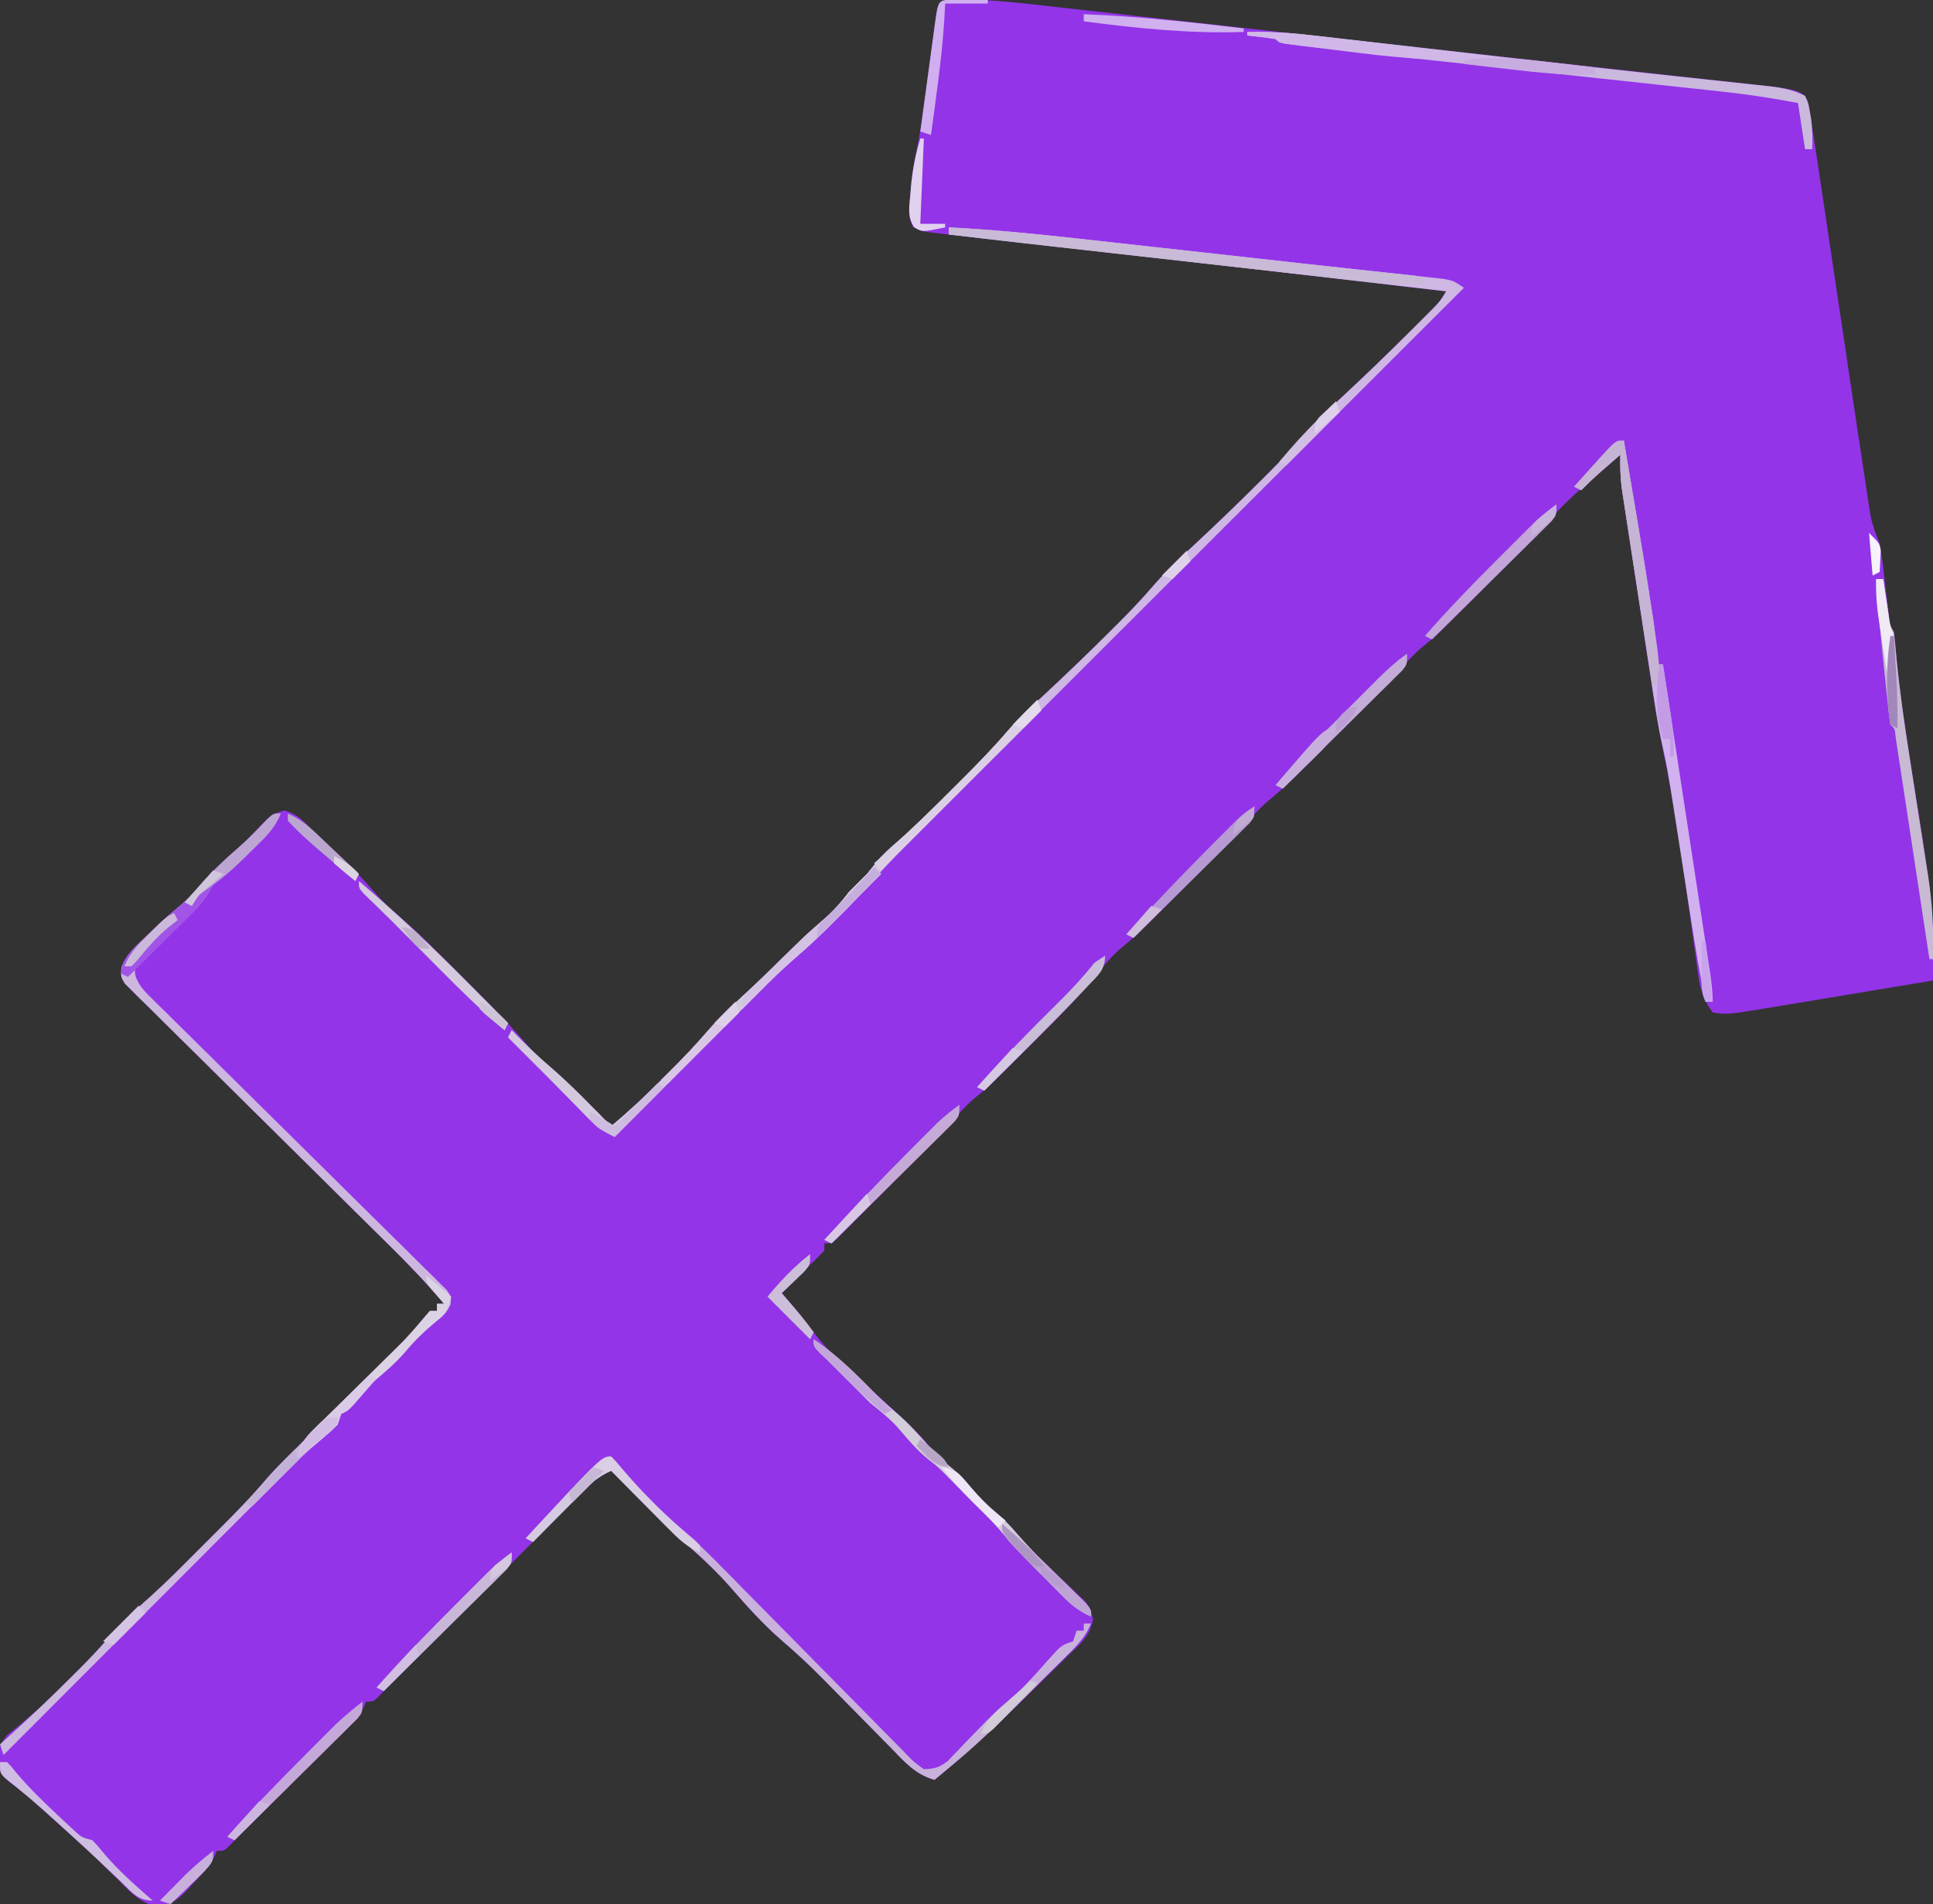 <?xml version="1.0" encoding="UTF-8"?>
<svg version="1.1" xmlns="http://www.w3.org/2000/svg" width="544" height="536">
<rect width="100%" height="100%" fill="#333333" stroke="none"/>
<path d="M0 0 C9.398 0.079 18.674 1.221 28.003 2.283 C30.005 2.506 32.007 2.728 34.01 2.949 C39.379 3.545 44.746 4.149 50.114 4.754 C55.734 5.387 61.355 6.012 66.976 6.637 C76.137 7.657 85.298 8.682 94.458 9.709 C106.566 11.067 118.675 12.412 130.784 13.752 C145.055 15.33 159.325 16.916 173.594 18.51 C182.364 19.489 191.135 20.462 199.908 21.419 C204.15 21.882 208.391 22.35 212.632 22.82 C214.479 23.023 216.326 23.224 218.173 23.422 C220.596 23.682 223.018 23.95 225.44 24.22 C227.393 24.433 227.393 24.433 229.385 24.65 C235.468 25.645 235.468 25.645 237.706 27.193 C238.709 30.294 239.243 32.985 239.706 36.193 C239.901 37.408 240.096 38.624 240.297 39.876 C241.016 44.394 241.683 48.92 242.351 53.447 C242.604 55.151 242.859 56.855 243.113 58.559 C243.783 63.049 244.449 67.54 245.115 72.031 C247.175 85.934 249.249 99.836 251.337 113.735 C251.703 116.172 252.067 118.609 252.432 121.046 C252.998 124.824 253.571 128.6 254.149 132.376 C254.359 133.755 254.567 135.134 254.773 136.513 C255.054 138.397 255.344 140.279 255.635 142.162 C255.794 143.212 255.954 144.263 256.118 145.346 C256.698 148.153 257.597 150.558 258.706 153.193 C259.038 155 259.308 156.818 259.522 158.642 C259.647 159.655 259.771 160.667 259.899 161.711 C260.082 163.28 260.082 163.28 260.269 164.881 C260.517 166.968 260.768 169.056 261.022 171.142 C261.13 172.064 261.238 172.985 261.349 173.934 C261.594 176.22 261.594 176.22 262.706 178.193 C262.998 180.776 263.248 183.354 263.479 185.943 C264.315 194.514 265.534 203 266.87 211.506 C267.068 212.775 267.266 214.045 267.47 215.354 C268.294 220.627 269.122 225.899 269.971 231.169 C272.398 246.264 274.465 260.882 273.706 276.193 C266.003 277.483 258.298 278.764 250.592 280.038 C247.972 280.472 245.352 280.909 242.733 281.348 C238.963 281.979 235.192 282.602 231.421 283.224 C230.254 283.421 229.087 283.618 227.885 283.821 C215.768 285.805 215.768 285.805 211.706 285.193 C209.268 281.875 208.257 279.032 207.695 274.986 C207.548 273.97 207.401 272.953 207.249 271.906 C207.029 270.268 207.029 270.268 206.804 268.595 C206.64 267.451 206.476 266.307 206.307 265.129 C205.784 261.464 205.275 257.798 204.769 254.131 C202.228 235.367 202.228 235.367 198.812 216.752 C195.84 202.696 193.855 188.452 191.705 174.252 C191.077 170.105 190.44 165.958 189.801 161.813 C189.306 158.589 188.814 155.365 188.324 152.141 C188.091 150.61 187.857 149.08 187.621 147.55 C187.294 145.423 186.972 143.295 186.652 141.166 C186.469 139.961 186.286 138.755 186.097 137.513 C185.727 134.369 185.633 131.355 185.706 128.193 C184.979 128.829 184.979 128.829 184.237 129.478 C183.567 130.065 182.897 130.651 182.206 131.256 C181.475 131.898 180.744 132.54 179.991 133.201 C178.55 134.457 177.101 135.703 175.64 136.935 C172.305 139.768 169.237 142.627 166.402 145.966 C162.965 149.94 159.356 153.688 155.636 157.396 C154.992 158.041 154.348 158.686 153.684 159.351 C152.336 160.7 150.986 162.048 149.635 163.394 C147.576 165.448 145.521 167.508 143.468 169.568 C142.149 170.886 140.83 172.204 139.511 173.521 C138.902 174.132 138.294 174.742 137.667 175.371 C135.257 177.767 132.914 180.033 130.218 182.11 C127.3 184.53 124.985 187.233 122.525 190.108 C119.713 193.332 116.7 196.342 113.671 199.361 C113.029 200.004 112.387 200.646 111.726 201.309 C110.382 202.653 109.037 203.997 107.69 205.339 C105.642 207.383 103.598 209.431 101.556 211.48 C100.24 212.795 98.924 214.109 97.608 215.424 C97.005 216.029 96.402 216.634 95.78 217.258 C93.093 219.93 90.394 222.503 87.46 224.904 C85.261 226.731 83.528 228.39 81.741 230.588 C76.537 236.682 70.79 242.258 65.117 247.912 C63.141 249.883 61.17 251.859 59.2 253.836 C57.93 255.105 56.66 256.374 55.39 257.642 C54.808 258.226 54.227 258.809 53.628 259.41 C51.02 262.004 48.404 264.484 45.539 266.794 C42.835 269.084 40.839 271.331 38.69 274.135 C33.479 280.645 27.689 286.478 21.766 292.339 C19.939 294.147 18.121 295.963 16.304 297.781 C15.131 298.949 13.958 300.116 12.784 301.283 C12.248 301.818 11.711 302.354 11.158 302.906 C8.929 305.107 6.756 307.155 4.264 309.062 C1.34 311.498 -0.984 314.199 -3.453 317.083 C-6.389 320.448 -9.534 323.596 -12.688 326.756 C-13.362 327.432 -14.035 328.109 -14.729 328.806 C-16.137 330.219 -17.546 331.631 -18.957 333.041 C-21.123 335.21 -23.282 337.387 -25.44 339.564 C-26.814 340.941 -28.189 342.317 -29.563 343.693 C-30.209 344.346 -30.855 344.999 -31.52 345.672 C-32.118 346.267 -32.716 346.862 -33.332 347.474 C-33.857 348.001 -34.383 348.528 -34.924 349.07 C-36.294 350.193 -36.294 350.193 -38.294 350.193 C-38.294 350.853 -38.294 351.513 -38.294 352.193 C-39.923 353.921 -41.579 355.555 -43.294 357.193 C-44.567 358.461 -45.838 359.732 -47.106 361.006 C-48.169 362.068 -49.231 363.131 -50.294 364.193 C-49.448 365.162 -48.603 366.132 -47.731 367.131 C-45.409 369.82 -43.269 372.579 -41.169 375.443 C-37.009 380.834 -32.018 385.221 -26.948 389.721 C-24.083 392.271 -21.246 394.852 -18.419 397.443 C-17.866 397.95 -17.314 398.456 -16.744 398.978 C-13.944 401.572 -11.296 404.194 -8.856 407.131 C-6.398 410.256 -6.398 410.256 -3.356 412.631 C-0.838 414.738 1.097 416.713 3.206 419.193 C5.296 421.65 7.208 423.611 9.706 425.693 C12.097 427.686 13.859 429.459 15.835 431.81 C18.466 434.857 21.197 437.702 24.108 440.482 C24.853 441.196 25.597 441.91 26.364 442.646 C27.902 444.112 29.449 445.567 31.005 447.013 C32.108 448.081 32.108 448.081 33.233 449.17 C33.901 449.8 34.569 450.429 35.257 451.078 C36.706 453.193 36.706 453.193 37.316 456.013 C36.419 460.692 33.794 462.875 30.425 466.095 C29.778 466.736 29.131 467.377 28.464 468.037 C26.392 470.083 24.299 472.106 22.206 474.131 C20.827 475.488 19.45 476.847 18.073 478.207 C9.909 486.237 1.542 493.904 -7.294 501.193 C-12.665 499.711 -15.736 496.116 -19.501 492.244 C-20.185 491.553 -20.869 490.862 -21.574 490.15 C-23.759 487.942 -25.933 485.725 -28.106 483.506 C-30.271 481.306 -32.437 479.109 -34.606 476.914 C-35.953 475.551 -37.297 474.184 -38.637 472.814 C-42.435 468.956 -46.349 465.312 -50.463 461.792 C-55.595 457.309 -60.097 452.311 -64.548 447.166 C-68.403 442.811 -72.532 438.811 -76.954 435.037 C-81.611 430.981 -85.954 426.645 -90.294 422.256 C-91.069 421.476 -91.843 420.697 -92.642 419.894 C-94.528 417.996 -96.412 416.096 -98.294 414.193 C-101.678 415.657 -103.867 417.532 -106.446 420.15 C-107.223 420.933 -108 421.716 -108.8 422.523 C-109.602 423.342 -110.405 424.162 -111.231 425.006 C-112.03 425.813 -112.829 426.621 -113.651 427.453 C-115.149 428.968 -116.645 430.485 -118.137 432.005 C-120.511 434.413 -122.901 436.804 -125.294 439.193 C-126.6 440.499 -127.905 441.804 -129.21 443.11 C-140.238 454.137 -151.266 465.165 -162.294 476.193 C-162.823 476.764 -163.352 477.334 -163.898 477.922 C-165.294 479.193 -165.294 479.193 -167.294 479.193 C-167.554 479.778 -167.814 480.364 -168.082 480.967 C-169.377 483.346 -170.767 484.907 -172.686 486.812 C-173.377 487.503 -174.068 488.194 -174.78 488.906 C-175.526 489.641 -176.272 490.377 -177.04 491.135 C-177.807 491.899 -178.574 492.663 -179.364 493.45 C-181.815 495.89 -184.273 498.323 -186.731 500.756 C-188.384 502.398 -190.035 504.04 -191.687 505.683 C-195.326 509.303 -198.97 512.919 -202.618 516.531 C-203.731 517.635 -204.822 518.762 -205.889 519.911 C-207.294 521.193 -207.294 521.193 -209.294 521.193 C-209.517 521.735 -209.74 522.276 -209.97 522.834 C-211.72 525.953 -214.01 528.395 -216.481 530.943 C-217.167 531.703 -217.167 531.703 -217.866 532.478 C-220.391 535.076 -222.146 536.161 -225.7 536.924 C-230.736 535.9 -233.089 533.357 -236.606 529.756 C-237.929 528.461 -239.252 527.166 -240.575 525.873 C-241.212 525.24 -241.849 524.606 -242.505 523.954 C-244.807 521.688 -247.193 519.527 -249.606 517.381 C-250.381 516.688 -251.156 515.996 -251.954 515.283 C-252.726 514.593 -253.498 513.904 -254.294 513.193 C-259.458 508.522 -259.458 508.522 -262.021 506.181 C-263.927 504.514 -265.851 503.082 -267.919 501.631 C-270.294 499.193 -270.294 499.193 -270.755 495.353 C-270.643 492.028 -270.39 491.315 -268.231 488.568 C-266.777 487.392 -266.777 487.392 -265.294 486.193 C-264.193 485.264 -263.095 484.33 -262.001 483.392 C-261.406 482.889 -260.811 482.385 -260.199 481.866 C-256.638 478.739 -253.322 475.365 -249.981 472.006 C-249.325 471.353 -248.668 470.7 -247.991 470.027 C-244.841 466.87 -241.82 463.672 -238.938 460.267 C-235.598 456.395 -231.9 453.081 -228.069 449.701 C-223.299 445.39 -218.78 440.827 -214.243 436.272 C-212.602 434.626 -210.955 432.984 -209.308 431.344 C-204.331 426.37 -199.409 421.387 -194.881 415.994 C-192.787 413.618 -190.546 411.42 -188.294 409.193 C-187.243 408.144 -186.193 407.093 -185.144 406.043 C-177.577 398.476 -170.011 390.91 -162.444 383.344 C-161.91 382.809 -161.376 382.275 -160.826 381.724 C-159.378 380.277 -157.925 378.833 -156.472 377.39 C-154.711 375.614 -153.138 373.85 -151.606 371.881 C-150.843 370.994 -150.08 370.107 -149.294 369.193 C-148.634 369.193 -147.974 369.193 -147.294 369.193 C-147.294 368.533 -147.294 367.873 -147.294 367.193 C-146.634 367.193 -145.974 367.193 -145.294 367.193 C-150.214 361.402 -155.398 355.978 -160.815 350.653 C-162.517 348.972 -164.218 347.29 -165.92 345.608 C-166.811 344.729 -167.703 343.849 -168.621 342.944 C-172.873 338.747 -177.111 334.537 -181.352 330.329 C-187.847 323.883 -194.347 317.442 -200.865 311.02 C-205.75 306.206 -210.618 301.378 -215.478 296.539 C-217.332 294.699 -219.192 292.863 -221.057 291.034 C-223.655 288.484 -226.233 285.917 -228.808 283.345 C-229.586 282.59 -230.364 281.835 -231.165 281.057 C-232.208 280.004 -232.208 280.004 -233.272 278.93 C-233.884 278.325 -234.495 277.721 -235.125 277.098 C-236.294 275.193 -236.294 275.193 -236.14 272.643 C-234.885 269.007 -232.337 266.776 -229.606 264.193 C-229.089 263.685 -228.571 263.177 -228.038 262.654 C-225.48 260.169 -222.865 257.808 -220.103 255.552 C-217.783 253.604 -215.94 251.778 -214.044 249.443 C-210.578 245.372 -206.74 241.892 -202.716 238.381 C-200.514 236.392 -198.54 234.321 -196.544 232.131 C-194.304 229.896 -193.424 229.231 -190.294 228.318 C-186.449 229.439 -184.791 231.3 -182.13 234.217 C-180.366 236.116 -178.538 237.729 -176.544 239.381 C-172.022 243.263 -168.137 247.672 -164.2 252.131 C-162.175 254.343 -160.048 256.314 -157.767 258.26 C-152.227 263.022 -147.12 268.218 -141.967 273.39 C-140.235 275.127 -138.498 276.859 -136.761 278.59 C-131.557 283.79 -126.466 289.008 -121.688 294.607 C-119.813 296.741 -117.76 298.594 -115.606 300.443 C-109.564 305.76 -103.938 311.462 -98.294 317.193 C-93.037 312.798 -88.124 308.176 -83.294 303.318 C-82.621 302.649 -81.948 301.98 -81.255 301.291 C-77.975 298.004 -74.808 294.676 -71.786 291.15 C-68.253 287.057 -64.403 283.405 -60.419 279.756 C-55.253 274.974 -50.186 270.135 -45.251 265.115 C-43.231 263.131 -41.133 261.284 -38.981 259.443 C-36.03 256.911 -33.659 254.293 -31.294 251.193 C-29.627 249.526 -27.961 247.86 -26.294 246.193 C-25.531 245.244 -24.768 244.296 -23.981 243.318 C-22.093 241.009 -20.099 239.102 -17.817 237.181 C-12.884 232.911 -8.277 228.327 -3.676 223.705 C-2.234 222.258 -0.787 220.816 0.661 219.375 C4.698 215.34 8.686 211.298 12.401 206.963 C15.845 202.947 19.625 199.392 23.519 195.818 C29.899 189.884 36.165 183.85 42.331 177.693 C43.064 176.964 43.798 176.236 44.553 175.485 C47.905 172.124 51.151 168.727 54.241 165.123 C57.747 161.059 61.569 157.444 65.519 153.818 C71.899 147.884 78.165 141.85 84.331 135.693 C85.064 134.964 85.798 134.236 86.553 133.485 C89.905 130.124 93.151 126.727 96.241 123.123 C99.747 119.06 103.569 115.444 107.519 111.818 C114.008 105.785 120.373 99.642 126.644 93.381 C127.419 92.61 128.194 91.839 128.992 91.045 C129.711 90.324 130.43 89.604 131.171 88.861 C131.806 88.225 132.442 87.588 133.096 86.932 C134.895 85.081 134.895 85.081 136.706 82.193 C113.998 79.536 91.287 76.907 68.569 74.334 C67.522 74.215 66.475 74.096 65.396 73.974 C59.015 73.252 52.635 72.53 46.254 71.809 C37.587 70.829 28.92 69.849 20.252 68.867 C17.268 68.53 14.283 68.192 11.299 67.855 C9.478 67.649 7.657 67.443 5.836 67.237 C5.025 67.146 4.215 67.054 3.38 66.96 C1.874 66.789 0.368 66.617 -1.137 66.442 C-2.613 66.272 -4.089 66.106 -5.566 65.946 C-11.069 65.318 -11.069 65.318 -13.306 64.072 C-14.891 61.058 -14.396 58.48 -14.106 55.131 C-14.01 53.882 -13.913 52.632 -13.813 51.345 C-13.5 48.47 -13.006 45.686 -12.403 42.857 C-10.563 34.029 -9.581 25.035 -8.396 16.1 C-8.072 13.671 -7.744 11.243 -7.415 8.814 C-7.317 8.063 -7.219 7.312 -7.118 6.539 C-6.292 0.458 -6.093 0.044 0 0 Z " fill="#9334E9" transform="translate(270.294,-0.193)"/>
<path d="M0 0 C12.136 0.624 24.164 1.794 36.238 3.145 C38.172 3.358 40.105 3.571 42.039 3.784 C47.107 4.343 52.175 4.907 57.243 5.471 C62.281 6.031 67.319 6.587 72.357 7.143 C81.134 8.111 89.909 9.09 98.684 10.074 C104.134 10.684 109.585 11.282 115.038 11.868 C118.334 12.224 121.63 12.585 124.925 12.948 C126.447 13.114 127.968 13.277 129.49 13.437 C131.558 13.654 133.625 13.882 135.692 14.112 C136.846 14.236 137.999 14.36 139.187 14.488 C142 15 142 15 145 17 C143.75 18.249 143.75 18.249 142.474 19.523 C122.667 39.308 102.863 59.096 83.062 78.887 C80.622 81.325 78.183 83.764 75.743 86.202 C75.015 86.93 75.015 86.93 74.272 87.672 C66.418 95.522 58.562 103.37 50.706 111.217 C42.639 119.274 34.574 127.334 26.511 135.395 C21.984 139.92 17.457 144.445 12.927 148.967 C8.661 153.227 4.397 157.488 0.135 161.752 C-1.427 163.313 -2.99 164.874 -4.553 166.434 C-6.695 168.57 -8.833 170.71 -10.97 172.85 C-11.584 173.461 -12.198 174.072 -12.83 174.701 C-16.506 178.389 -19.986 182.199 -23.378 186.15 C-26.098 189.252 -29.011 192.156 -31.938 195.062 C-32.507 195.635 -33.076 196.208 -33.662 196.799 C-36.53 199.661 -39.445 202.408 -42.533 205.031 C-47.956 209.758 -52.993 214.868 -58.062 219.965 C-59.105 221.009 -60.147 222.053 -61.189 223.096 C-63.907 225.818 -66.622 228.543 -69.337 231.268 C-72.117 234.059 -74.901 236.847 -77.684 239.635 C-83.125 245.087 -88.564 250.542 -94 256 C-96.928 254.594 -98.997 253.243 -101.277 250.918 C-102.172 250.014 -102.172 250.014 -103.084 249.092 C-103.696 248.463 -104.307 247.835 -104.938 247.188 C-105.545 246.571 -106.153 245.954 -106.779 245.318 C-107.973 244.107 -109.165 242.893 -110.354 241.678 C-112.553 239.436 -114.775 237.217 -117 235 C-119.333 232.667 -121.667 230.333 -124 228 C-123.505 227.01 -123.505 227.01 -123 226 C-122.588 226.424 -122.175 226.848 -121.75 227.285 C-118.722 230.361 -115.666 233.331 -112.375 236.125 C-106.249 241.391 -100.669 247.253 -95 253 C-89.743 248.605 -84.83 243.983 -80 239.125 C-79.327 238.456 -78.654 237.787 -77.961 237.098 C-74.681 233.811 -71.514 230.483 -68.492 226.957 C-64.959 222.863 -61.109 219.212 -57.125 215.562 C-51.959 210.781 -46.893 205.942 -41.957 200.922 C-39.937 198.938 -37.839 197.091 -35.688 195.25 C-32.736 192.718 -30.366 190.1 -28 187 C-26.333 185.333 -24.667 183.667 -23 182 C-22.237 181.051 -21.474 180.102 -20.688 179.125 C-18.799 176.816 -16.805 174.908 -14.523 172.988 C-9.59 168.718 -4.983 164.133 -0.382 159.512 C1.06 158.065 2.507 156.623 3.955 155.182 C7.992 151.147 11.98 147.105 15.695 142.77 C19.139 138.754 22.919 135.199 26.812 131.625 C33.193 125.691 39.458 119.657 45.625 113.5 C46.358 112.771 47.091 112.042 47.847 111.292 C51.199 107.93 54.445 104.534 57.535 100.93 C61.04 96.866 64.863 93.251 68.812 89.625 C75.193 83.691 81.458 77.657 87.625 71.5 C88.358 70.771 89.091 70.042 89.847 69.292 C93.199 65.93 96.445 62.534 99.535 58.93 C103.04 54.866 106.863 51.251 110.812 47.625 C117.302 41.591 123.667 35.449 129.938 29.188 C130.713 28.417 131.488 27.646 132.286 26.852 C133.005 26.131 133.724 25.411 134.465 24.668 C135.1 24.031 135.736 23.395 136.39 22.739 C138.189 20.888 138.189 20.888 140 18 C109.701 14.455 79.394 10.987 49.082 7.557 C43.515 6.927 37.948 6.297 32.381 5.666 C21.587 4.443 10.794 3.221 0 2 C0 1.34 0 0.68 0 0 Z " fill="#CEB7E3" transform="translate(267,64)"/>
<path d="M0 0 C-1.298 2.861 -2.671 4.919 -4.898 7.129 C-5.46 7.689 -6.022 8.249 -6.602 8.826 C-7.187 9.399 -7.772 9.972 -8.375 10.562 C-8.953 11.139 -9.53 11.716 -10.125 12.311 C-12.414 14.576 -14.601 16.715 -17.227 18.59 C-19.159 19.949 -19.159 19.949 -20.331 22.307 C-22.112 25.18 -24.032 27.184 -26.484 29.504 C-27.336 30.327 -28.189 31.15 -29.066 31.998 C-30.866 33.717 -32.67 35.431 -34.48 37.139 C-35.327 37.96 -36.174 38.782 -37.047 39.629 C-37.829 40.372 -38.611 41.115 -39.417 41.881 C-41.233 43.815 -41.233 43.815 -40.816 45.895 C-39.809 48.494 -38.517 49.839 -36.532 51.795 C-35.789 52.535 -35.046 53.275 -34.28 54.038 C-33.459 54.84 -32.638 55.642 -31.792 56.469 C-30.932 57.321 -30.072 58.174 -29.186 59.052 C-27.316 60.904 -25.444 62.753 -23.566 64.598 C-20.6 67.514 -17.647 70.442 -14.695 73.373 C-6.832 81.177 1.047 88.965 8.935 96.744 C14.119 101.857 19.296 106.978 24.46 112.111 C27.394 115.028 30.34 117.933 33.294 120.829 C35.557 123.053 37.803 125.293 40.051 127.531 C40.876 128.333 41.701 129.136 42.551 129.962 C43.289 130.702 44.026 131.442 44.786 132.205 C45.435 132.845 46.083 133.485 46.752 134.145 C48 136 48 136 47.801 138.135 C46.76 140.559 45.434 141.612 43.375 143.25 C40.425 145.705 37.853 148.193 35.375 151.125 C32.518 154.499 29.4 157.167 26 160 C24.12 162.07 22.307 164.181 20.516 166.328 C19 168 19 168 17 169 C16.67 169.99 16.34 170.98 16 172 C14.462 173.519 14.462 173.519 12.488 175.144 C7.823 179.106 3.513 183.353 -0.803 187.689 C-1.643 188.529 -2.483 189.369 -3.348 190.234 C-6.099 192.986 -8.846 195.741 -11.594 198.496 C-13.51 200.415 -15.427 202.333 -17.344 204.251 C-21.858 208.767 -26.369 213.287 -30.879 217.807 C-36.019 222.958 -41.161 228.106 -46.304 233.253 C-56.872 243.832 -67.437 254.415 -78 265 C-78.495 263.515 -78.495 263.515 -79 262 C-78.319 261.392 -77.639 260.783 -76.938 260.156 C-70.705 254.52 -64.638 248.746 -58.688 242.812 C-58.031 242.16 -57.374 241.508 -56.697 240.836 C-53.548 237.677 -50.526 234.48 -47.645 231.074 C-44.304 227.202 -40.606 223.888 -36.775 220.508 C-32.005 216.197 -27.486 211.634 -22.949 207.079 C-21.308 205.433 -19.661 203.791 -18.014 202.15 C-13.037 197.176 -8.116 192.194 -3.587 186.801 C-1.493 184.425 0.748 182.226 3 180 C4.051 178.951 5.101 177.9 6.15 176.85 C17.5 165.5 17.5 165.5 28.85 154.15 C29.384 153.616 29.917 153.082 30.468 152.531 C31.916 151.084 33.369 149.64 34.822 148.197 C36.583 146.421 38.156 144.657 39.688 142.688 C40.451 141.801 41.214 140.914 42 140 C42.66 140 43.32 140 44 140 C44 139.34 44 138.68 44 138 C44.66 138 45.32 138 46 138 C41.08 132.209 35.896 126.785 30.479 121.46 C28.777 119.778 27.076 118.097 25.374 116.415 C24.483 115.536 23.591 114.656 22.673 113.751 C18.421 109.554 14.182 105.344 9.942 101.136 C3.447 94.69 -3.053 88.249 -9.571 81.826 C-14.456 77.013 -19.324 72.184 -24.184 67.346 C-26.038 65.506 -27.898 63.67 -29.763 61.841 C-32.361 59.291 -34.939 56.724 -37.514 54.152 C-38.292 53.397 -39.07 52.642 -39.871 51.864 C-40.567 51.162 -41.262 50.46 -41.978 49.736 C-42.59 49.132 -43.201 48.528 -43.831 47.905 C-45 46 -45 46 -44.846 43.45 C-43.591 39.814 -41.043 37.583 -38.312 35 C-37.795 34.492 -37.277 33.984 -36.744 33.461 C-34.186 30.976 -31.571 28.615 -28.809 26.359 C-26.49 24.411 -24.646 22.585 -22.75 20.25 C-19.287 16.182 -15.447 12.708 -11.438 9.188 C-8.612 6.652 -5.979 3.975 -3.375 1.215 C-2 0 -2 0 0 0 Z " fill="#CCB7DF" transform="translate(79,229)"/>
<path d="M0 0 C5.984 35.527 5.984 35.527 7.875 47.812 C7.995 48.567 8.114 49.321 8.238 50.099 C8.894 54.463 9.103 58.603 9 63 C9.66 63 10.32 63 11 63 C12.828 74.943 14.654 86.887 16.476 98.83 C17.322 104.376 18.17 109.922 19.019 115.467 C19.837 120.816 20.654 126.165 21.469 131.515 C21.781 133.558 22.094 135.602 22.407 137.645 C22.845 140.501 23.28 143.357 23.715 146.214 C23.846 147.064 23.977 147.913 24.112 148.788 C24.581 151.888 25 154.86 25 158 C24.34 158 23.68 158 23 158 C21.382 150.326 20.103 142.621 18.906 134.871 C18.512 132.347 18.117 129.823 17.723 127.299 C17.11 123.36 16.498 119.422 15.886 115.483 C15.291 111.653 14.693 107.825 14.094 103.996 C13.913 102.827 13.733 101.658 13.547 100.454 C12.825 95.842 12.103 91.259 11.032 86.714 C9.418 79.749 8.475 72.646 7.398 65.582 C7.155 63.995 6.911 62.408 6.667 60.821 C6.159 57.511 5.654 54.2 5.149 50.889 C4.504 46.655 3.853 42.422 3.199 38.189 C2.695 34.919 2.195 31.647 1.696 28.376 C1.458 26.815 1.217 25.254 0.976 23.693 C0.639 21.512 0.308 19.33 -0.022 17.148 C-0.211 15.909 -0.401 14.67 -0.596 13.394 C-0.974 10.222 -1.076 7.19 -1 4 C-2.272 5.103 -3.543 6.207 -4.812 7.312 C-5.52 7.927 -6.228 8.542 -6.957 9.176 C-8.701 10.733 -10.368 12.327 -12 14 C-12.66 13.67 -13.32 13.34 -14 13 C-12.564 11.395 -11.126 9.791 -9.688 8.188 C-8.887 7.294 -8.086 6.401 -7.262 5.48 C-2.265 0 -2.265 0 0 0 Z " fill="#D1B2EE" transform="translate(457,124)"/>
<path d="M0 0 C1.375 1.398 1.375 1.398 3 3.375 C8.307 9.609 14.003 15.483 20.271 20.756 C26.276 25.999 31.78 31.753 37.36 37.438 C40.849 40.988 44.353 44.522 47.854 48.059 C52.292 52.546 56.727 57.037 61.146 61.543 C64.734 65.202 68.337 68.846 71.95 72.48 C73.321 73.865 74.688 75.256 76.049 76.652 C77.944 78.596 79.857 80.52 81.776 82.441 C82.335 83.023 82.893 83.605 83.469 84.204 C85.201 85.982 85.201 85.982 88 88 C91.012 87.922 92.334 87.497 94.726 85.712 C95.49 84.907 95.49 84.907 96.27 84.086 C96.844 83.494 97.418 82.901 98.01 82.291 C98.605 81.659 99.2 81.026 99.812 80.375 C101.064 79.08 102.318 77.787 103.574 76.496 C104.17 75.881 104.766 75.266 105.38 74.632 C107.21 72.788 109.124 71.093 111.125 69.438 C115.452 65.805 119.144 61.58 122.877 57.353 C126.685 53.105 126.685 53.105 130 52 C130.33 51.01 130.66 50.02 131 49 C131.66 49 132.32 49 133 49 C133 48.34 133 47.68 133 47 C133.66 47 134.32 47 135 47 C133.348 51.267 130.15 54.12 126.961 57.27 C126.361 57.869 125.762 58.468 125.144 59.085 C123.873 60.353 122.601 61.618 121.326 62.88 C119.398 64.79 117.478 66.708 115.559 68.627 C109.545 74.623 103.534 80.566 97 86 C96.406 86.5 95.811 87 95.199 87.515 C93.804 88.683 92.403 89.842 91 91 C85.629 89.518 82.557 85.923 78.793 82.051 C78.109 81.36 77.425 80.669 76.72 79.957 C74.535 77.749 72.361 75.532 70.188 73.312 C68.023 71.113 65.857 68.916 63.688 66.721 C62.341 65.358 60.997 63.991 59.657 62.621 C55.859 58.763 51.945 55.119 47.831 51.599 C42.698 47.116 38.197 42.118 33.746 36.973 C29.891 32.617 25.762 28.618 21.34 24.844 C16.683 20.788 12.34 16.452 8 12.062 C6.838 10.894 6.838 10.894 5.652 9.701 C3.766 7.803 1.882 5.903 0 4 C-3.466 5.487 -5.69 7.457 -8.328 10.133 C-9.127 10.938 -9.927 11.744 -10.75 12.574 C-11.575 13.416 -12.4 14.258 -13.25 15.125 C-14.09 15.974 -14.931 16.824 -15.797 17.699 C-17.869 19.795 -19.937 21.895 -22 24 C-22.66 23.67 -23.32 23.34 -24 23 C-2.689 0 -2.689 0 0 0 Z " fill="#C8B1DB" transform="translate(172,410)"/>
<path d="M0 0 C0.33 0.99 0.66 1.98 1 3 C0.464 3.533 -0.071 4.067 -0.623 4.617 C-5.701 9.674 -10.776 14.734 -15.848 19.796 C-18.455 22.398 -21.063 24.999 -23.673 27.598 C-26.198 30.111 -28.72 32.627 -31.24 35.145 C-32.658 36.56 -34.078 37.973 -35.498 39.385 C-39.996 43.882 -44.37 48.42 -48.493 53.265 C-51.163 56.339 -54.05 59.195 -56.938 62.062 C-57.507 62.635 -58.076 63.208 -58.662 63.799 C-61.53 66.661 -64.445 69.408 -67.533 72.031 C-72.956 76.758 -77.993 81.868 -83.062 86.965 C-84.105 88.009 -85.147 89.053 -86.189 90.096 C-88.907 92.818 -91.622 95.543 -94.337 98.268 C-97.117 101.059 -99.901 103.847 -102.684 106.635 C-108.125 112.087 -113.564 117.542 -119 123 C-121.928 121.594 -123.997 120.243 -126.277 117.918 C-126.874 117.315 -127.47 116.713 -128.084 116.092 C-128.696 115.463 -129.307 114.835 -129.938 114.188 C-130.545 113.571 -131.153 112.954 -131.779 112.318 C-132.973 111.107 -134.165 109.893 -135.354 108.678 C-137.553 106.436 -139.775 104.217 -142 102 C-144.333 99.667 -146.667 97.333 -149 95 C-148.505 94.01 -148.505 94.01 -148 93 C-147.588 93.424 -147.175 93.848 -146.75 94.285 C-143.722 97.361 -140.666 100.331 -137.375 103.125 C-131.249 108.391 -125.669 114.253 -120 120 C-114.743 115.605 -109.83 110.983 -105 106.125 C-104.327 105.456 -103.654 104.787 -102.961 104.098 C-99.681 100.811 -96.514 97.483 -93.492 93.957 C-89.959 89.863 -86.109 86.212 -82.125 82.562 C-76.959 77.781 -71.893 72.942 -66.957 67.922 C-64.937 65.938 -62.839 64.091 -60.688 62.25 C-57.736 59.718 -55.366 57.1 -53 54 C-51.333 52.333 -49.667 50.667 -48 49 C-47.237 48.051 -46.474 47.102 -45.688 46.125 C-43.799 43.816 -41.805 41.908 -39.523 39.988 C-34.59 35.718 -29.983 31.133 -25.382 26.512 C-23.94 25.065 -22.493 23.623 -21.045 22.182 C-16.355 17.495 -11.775 12.759 -7.482 7.703 C-5.124 4.994 -2.57 2.507 0 0 Z " fill="#D4C8DF" transform="translate(292,197)"/>
<path d="M0 0 C5.861 -0.076 11.518 0.139 17.335 0.823 C18.51 0.955 18.51 0.955 19.709 1.089 C22.29 1.38 24.87 1.679 27.449 1.977 C29.286 2.185 31.124 2.393 32.961 2.601 C37.86 3.155 42.759 3.716 47.657 4.278 C52.711 4.857 57.766 5.431 62.821 6.006 C64.844 6.236 66.867 6.466 68.889 6.696 C69.888 6.809 70.886 6.922 71.914 7.039 C74.931 7.383 77.948 7.726 80.966 8.07 C91.881 9.314 102.799 10.537 113.722 11.714 C115.682 11.925 117.642 12.138 119.602 12.35 C126.612 13.11 126.612 13.11 133.624 13.855 C136.692 14.179 139.76 14.51 142.828 14.844 C144.137 14.978 144.137 14.978 145.473 15.114 C149.59 15.569 153.281 16.033 157 18 C157.926 19.953 157.926 19.953 158.312 22.25 C158.45 23.048 158.588 23.846 158.73 24.668 C159.054 27.466 159.144 30.187 159 33 C158.34 33 157.68 33 157 33 C156.34 28.71 155.68 24.42 155 20 C147.693 18.604 140.446 17.5 133.05 16.719 C132.016 16.606 130.982 16.494 129.916 16.378 C126.525 16.01 123.134 15.648 119.742 15.285 C117.352 15.027 114.961 14.768 112.57 14.508 C106.284 13.827 99.997 13.15 93.71 12.475 C83.701 11.399 73.692 10.316 63.684 9.233 C60.23 8.86 56.776 8.489 53.322 8.118 C42.186 6.92 31.054 5.685 19.93 4.385 C18.847 4.261 17.763 4.137 16.647 4.01 C15.658 3.892 14.668 3.775 13.648 3.654 C12.772 3.551 11.896 3.449 10.994 3.344 C9 3 9 3 8 2 C6.653 1.769 5.296 1.588 3.938 1.438 C2.638 1.293 1.339 1.149 0 1 C0 0.67 0 0.34 0 0 Z " fill="#CBB8DD" transform="translate(351,9)"/>
<path d="M0 0 C12.242 0.626 24.375 1.818 36.555 3.18 C38.51 3.396 40.465 3.611 42.42 3.826 C47.536 4.391 52.652 4.96 57.767 5.529 C62.894 6.1 68.021 6.665 73.148 7.23 C81.872 8.193 90.594 9.167 99.315 10.145 C104.085 10.679 108.857 11.202 113.63 11.706 C115.552 11.909 117.474 12.117 119.395 12.325 C121.602 12.564 123.809 12.795 126.017 13.019 C127.413 13.172 127.413 13.172 128.836 13.329 C129.627 13.411 130.417 13.494 131.232 13.579 C131.815 13.718 132.399 13.857 133 14 C133.33 14.66 133.66 15.32 134 16 C127.35 16.116 120.937 15.688 114.334 14.93 C113.307 14.816 112.279 14.703 111.221 14.585 C107.844 14.21 104.469 13.828 101.094 13.445 C98.726 13.181 96.358 12.916 93.99 12.653 C87.762 11.957 81.535 11.256 75.308 10.554 C69.021 9.846 62.733 9.144 56.445 8.441 C17.543 4.089 17.543 4.089 0 2 C0 1.34 0 0.68 0 0 Z " fill="#C9BAD7" transform="translate(267,64)"/>
<path d="M0 0 C0.66 0 1.32 0 2 0 C2.133 0.915 2.266 1.83 2.402 2.773 C2.579 3.962 2.756 5.15 2.938 6.375 C3.112 7.558 3.286 8.742 3.465 9.961 C3.835 12.907 3.835 12.907 5 15 C5.292 17.576 5.542 20.145 5.773 22.727 C6.617 31.373 7.835 39.939 9.164 48.523 C9.461 50.449 9.461 50.449 9.764 52.414 C10.59 57.753 11.422 63.092 12.265 68.428 C12.685 71.095 13.101 73.762 13.511 76.43 C13.892 78.91 14.281 81.389 14.679 83.867 C15.864 91.634 16.222 99.146 16 107 C15.67 107 15.34 107 15 107 C14.877 106.188 14.754 105.376 14.627 104.539 C13.469 96.901 12.307 89.264 11.14 81.627 C10.541 77.7 9.943 73.774 9.348 69.846 C8.774 66.059 8.197 62.273 7.617 58.487 C7.396 57.039 7.176 55.591 6.958 54.143 C6.653 52.122 6.342 50.101 6.031 48.08 C5.856 46.928 5.681 45.775 5.5 44.588 C5.266 42.079 5.266 42.079 4 41 C3.712 39.085 3.484 37.161 3.281 35.234 C3.154 34.033 3.026 32.832 2.895 31.594 C2.764 30.325 2.634 29.057 2.5 27.75 C2.37 26.528 2.24 25.306 2.105 24.047 C1.266 16.04 0.573 8.03 0 0 Z " fill="#C8BAD3" transform="translate(528,163)"/>
<path d="M0 0 C5.549 3.768 10.241 8.102 14.924 12.895 C17.582 15.608 20.284 18.178 23.188 20.625 C26.877 23.764 29.964 27.283 33.129 30.941 C35.528 33.581 38.257 35.724 41 38 C42.801 39.998 44.538 42.045 46.281 44.094 C48.107 46.21 48.107 46.21 51 48.5 C53.385 50.487 55.154 52.26 57.129 54.602 C61.88 60.099 67.093 65.109 72.299 70.172 C73.034 70.896 73.77 71.621 74.527 72.367 C75.195 73.018 75.863 73.669 76.551 74.339 C78 76 78 76 78 78 C74.77 76.58 72.618 74.864 70.137 72.367 C69.414 71.643 68.692 70.918 67.947 70.172 C67.202 69.414 66.456 68.656 65.688 67.875 C64.953 67.14 64.219 66.405 63.463 65.648 C59.338 61.491 55.399 57.229 51.574 52.795 C49.441 50.363 47.179 48.083 44.875 45.812 C43.665 44.616 43.665 44.616 42.43 43.395 C41.628 42.604 40.826 41.814 40 41 C39.134 40.123 38.267 39.247 37.375 38.344 C34.996 35.917 34.996 35.917 32.125 33.688 C28.93 31.091 26.396 28.053 23.734 24.926 C21.365 22.295 18.769 20.203 16 18 C14.981 17.02 13.978 16.022 13 15 C12.381 14.381 11.762 13.762 11.125 13.125 C8.75 10.75 6.375 8.375 4 6 C3.237 5.278 2.474 4.556 1.688 3.812 C0 2 0 2 0 0 Z " fill="#D3CCD9" transform="translate(229,377)"/>
<path d="M0 0 C-1.298 2.861 -2.671 4.919 -4.898 7.129 C-5.46 7.689 -6.022 8.249 -6.602 8.826 C-7.187 9.399 -7.772 9.972 -8.375 10.562 C-8.953 11.139 -9.53 11.716 -10.125 12.311 C-12.414 14.576 -14.601 16.715 -17.227 18.59 C-19.158 19.95 -19.158 19.95 -20.337 22.302 C-22.094 25.153 -23.998 27.226 -26.379 29.574 C-27.217 30.406 -28.056 31.238 -28.92 32.096 C-29.792 32.951 -30.664 33.806 -31.562 34.688 C-32.438 35.554 -33.314 36.421 -34.217 37.314 C-35.834 38.915 -37.454 40.513 -39.076 42.108 C-40.39 43.4 -41.697 44.697 -43 46 C-43.66 45.67 -44.32 45.34 -45 45 C-44.6 40.493 -41.39 38.022 -38.312 35.062 C-37.795 34.55 -37.277 34.038 -36.744 33.51 C-34.187 31.004 -31.583 28.62 -28.809 26.355 C-26.488 24.409 -24.646 22.585 -22.75 20.25 C-19.287 16.182 -15.447 12.708 -11.438 9.188 C-8.612 6.652 -5.979 3.975 -3.375 1.215 C-2 0 -2 0 0 0 Z " fill="#A154E6" transform="translate(79,229)"/>
<path d="M0 0 C5.811 34.3 5.811 34.3 8.375 51.375 C8.542 52.471 8.71 53.567 8.882 54.697 C9.591 59.503 10.218 64.125 10 69 C9.34 69 8.68 69 8 69 C6.821 61.412 5.647 53.823 4.48 46.233 C3.937 42.708 3.393 39.184 2.845 35.66 C2.215 31.605 1.592 27.549 0.969 23.492 C0.772 22.233 0.575 20.973 0.372 19.675 C0.192 18.494 0.012 17.314 -0.174 16.097 C-0.334 15.062 -0.494 14.028 -0.658 12.961 C-1.006 9.947 -1.06 7.032 -1 4 C-2.272 5.103 -3.543 6.207 -4.812 7.312 C-5.52 7.927 -6.228 8.542 -6.957 9.176 C-8.701 10.733 -10.368 12.327 -12 14 C-12.66 13.67 -13.32 13.34 -14 13 C-12.564 11.395 -11.126 9.791 -9.688 8.188 C-8.887 7.294 -8.086 6.401 -7.262 5.48 C-2.265 0 -2.265 0 0 0 Z " fill="#C5B4D3" transform="translate(457,124)"/>
<path d="M0 0 C7.845 -0.208 15.438 0.606 23.223 1.531 C24.577 1.689 25.932 1.846 27.287 2.002 C30.824 2.412 34.36 2.828 37.895 3.245 C41.515 3.671 45.135 4.091 48.756 4.512 C55.838 5.335 62.919 6.166 70 7 C70 7.33 70 7.66 70 8 C57.053 8.328 44.521 7.553 31.677 5.919 C28.816 5.555 25.953 5.209 23.09 4.865 C21.266 4.642 19.441 4.417 17.617 4.191 C16.763 4.087 15.909 3.983 15.03 3.876 C9.117 3.117 9.117 3.117 8 2 C6.653 1.769 5.296 1.588 3.938 1.438 C2.638 1.293 1.339 1.149 0 1 C0 0.67 0 0.34 0 0 Z " fill="#D0B7E7" transform="translate(351,9)"/>
<path d="M0 0 C2.31 1.98 4.62 3.96 7 6 C5.936 10.255 5.587 10.695 2.375 13.25 C-0.575 15.705 -3.147 18.193 -5.625 21.125 C-8.482 24.499 -11.6 27.167 -15 30 C-16.88 32.07 -18.693 34.181 -20.484 36.328 C-22 38 -22 38 -24 39 C-24.33 39.99 -24.66 40.98 -25 42 C-26.742 43.754 -26.742 43.754 -28.875 45.562 C-29.574 46.162 -30.272 46.761 -30.992 47.379 C-33 49 -33 49 -36 51 C-35.589 46.519 -32.44 44.061 -29.391 41.098 C-28.827 40.538 -28.263 39.978 -27.682 39.402 C-25.878 37.615 -24.064 35.839 -22.25 34.062 C-21.044 32.871 -19.838 31.679 -18.633 30.486 C-16.406 28.284 -14.174 26.085 -11.938 23.891 C-6.372 18.521 -6.372 18.521 -1.312 12.688 C-0.549 11.801 0.214 10.914 1 10 C1.66 10 2.32 10 3 10 C3 9.34 3 8.68 3 8 C3.66 8 4.32 8 5 8 C4.175 7.051 3.35 6.103 2.5 5.125 C0 2.25 0 2.25 0 0 Z " fill="#DBD2E3" transform="translate(120,359)"/>
<path d="M0 0 C1.375 1.398 1.375 1.398 3 3.375 C9.27 10.74 16.131 17.483 23.602 23.625 C24.063 24.079 24.525 24.532 25 25 C25 25.66 25 26.32 25 27 C21.234 25.437 18.864 23.094 16.016 20.211 C15.555 19.748 15.095 19.284 14.62 18.807 C13.159 17.334 11.704 15.855 10.25 14.375 C9.257 13.372 8.263 12.369 7.27 11.367 C4.841 8.917 2.419 6.46 0 4 C-3.466 5.487 -5.69 7.457 -8.328 10.133 C-9.127 10.938 -9.927 11.744 -10.75 12.574 C-11.575 13.416 -12.4 14.258 -13.25 15.125 C-14.09 15.974 -14.931 16.824 -15.797 17.699 C-17.869 19.795 -19.937 21.895 -22 24 C-22.66 23.67 -23.32 23.34 -24 23 C-2.689 0 -2.689 0 0 0 Z " fill="#D9CEE3" transform="translate(172,410)"/>
<path d="M0 0 C10.51 8.91 20.425 18.288 30.125 28.062 C31.284 29.226 32.442 30.39 33.602 31.553 C36.404 34.366 39.203 37.182 42 40 C41.505 40.99 41.505 40.99 41 42 C34.425 36.461 28.36 30.479 22.312 24.375 C21.389 23.447 20.465 22.519 19.514 21.562 C17.797 19.838 16.082 18.112 14.368 16.384 C9.707 11.684 9.707 11.684 4.98 7.051 C4.389 6.477 3.797 5.904 3.188 5.312 C2.583 4.731 1.978 4.15 1.355 3.551 C0 2 0 2 0 0 Z " fill="#D4C9DD" transform="translate(101,248)"/>
<path d="M0 0 C0 3 0 3 -1.367 4.727 C-2.006 5.36 -2.646 5.993 -3.305 6.645 C-4.025 7.366 -4.746 8.086 -5.489 8.829 C-6.276 9.601 -7.064 10.373 -7.875 11.168 C-9.074 12.36 -9.074 12.36 -10.296 13.576 C-12.857 16.121 -15.428 18.654 -18 21.188 C-19.735 22.908 -21.469 24.628 -23.203 26.35 C-27.461 30.574 -31.727 34.79 -36 39 C-36.66 38.67 -37.32 38.34 -38 38 C-30.672 29.668 -22.899 21.787 -15.062 13.938 C-14.549 13.421 -14.035 12.905 -13.506 12.374 C-12.019 10.88 -10.528 9.391 -9.035 7.902 C-8.163 7.031 -7.29 6.159 -6.391 5.261 C-4.344 3.325 -2.296 1.626 0 0 Z " fill="#C9B7D9" transform="translate(144,437)"/>
<path d="M0 0 C0 3 0 3 -1.367 4.727 C-2.006 5.36 -2.646 5.993 -3.305 6.645 C-4.025 7.366 -4.746 8.086 -5.489 8.829 C-6.276 9.601 -7.064 10.373 -7.875 11.168 C-9.074 12.36 -9.074 12.36 -10.296 13.576 C-12.857 16.121 -15.428 18.654 -18 21.188 C-19.735 22.908 -21.469 24.628 -23.203 26.35 C-27.461 30.574 -31.727 34.79 -36 39 C-36.66 38.67 -37.32 38.34 -38 38 C-30.836 29.876 -23.274 22.163 -15.625 14.5 C-14.897 13.768 -14.897 13.768 -14.154 13.022 C-12.744 11.605 -11.329 10.193 -9.914 8.781 C-9.089 7.957 -8.263 7.133 -7.413 6.283 C-5.04 4.038 -2.58 2.001 0 0 Z " fill="#C4A8D9" transform="translate(102,479)"/>
<path d="M0 0 C0 3 0 3 -1.329 4.689 C-1.951 5.305 -2.572 5.92 -3.213 6.553 C-3.914 7.254 -4.614 7.954 -5.336 8.676 C-6.102 9.426 -6.867 10.176 -7.656 10.949 C-8.433 11.722 -9.21 12.494 -10.01 13.29 C-12.5 15.763 -15 18.225 -17.5 20.688 C-19.187 22.359 -20.873 24.032 -22.559 25.705 C-26.698 29.811 -30.846 33.909 -35 38 C-35.66 37.67 -36.32 37.34 -37 37 C-31.253 30.099 -24.939 23.786 -18.583 17.453 C-16.802 15.677 -15.027 13.897 -13.252 12.115 C-12.112 10.976 -10.972 9.838 -9.832 8.699 C-9.306 8.171 -8.78 7.643 -8.238 7.099 C-5.628 4.505 -3.018 2.111 0 0 Z " fill="#C4ACD8" transform="translate(396,184)"/>
<path d="M0 0 C0 3 0 3 -1.367 4.727 C-2.006 5.36 -2.646 5.993 -3.305 6.645 C-4.025 7.366 -4.746 8.086 -5.489 8.829 C-6.276 9.601 -7.064 10.373 -7.875 11.168 C-9.074 12.36 -9.074 12.36 -10.296 13.576 C-12.857 16.121 -15.428 18.654 -18 21.188 C-19.735 22.908 -21.469 24.628 -23.203 26.35 C-27.461 30.574 -31.727 34.79 -36 39 C-36.66 38.67 -37.32 38.34 -38 38 C-29.975 29.231 -21.771 20.664 -13.375 12.25 C-12.51 11.381 -11.646 10.512 -10.755 9.616 C-9.936 8.799 -9.117 7.982 -8.273 7.141 C-7.546 6.414 -6.818 5.687 -6.068 4.938 C-4.134 3.126 -2.153 1.542 0 0 Z " fill="#C5AAD8" transform="translate(270,311)"/>
<path d="M0 0 C0 3 0 3 -1.329 4.689 C-1.951 5.305 -2.572 5.92 -3.213 6.553 C-3.914 7.254 -4.614 7.954 -5.336 8.676 C-6.102 9.426 -6.867 10.176 -7.656 10.949 C-8.433 11.722 -9.21 12.494 -10.01 13.29 C-12.5 15.763 -15 18.225 -17.5 20.688 C-19.187 22.359 -20.873 24.032 -22.559 25.705 C-26.698 29.811 -30.846 33.909 -35 38 C-35.66 37.67 -36.32 37.34 -37 37 C-30.674 29.792 -24.079 22.922 -17.287 16.156 C-15.669 14.544 -14.056 12.925 -12.443 11.307 C-11.404 10.268 -10.364 9.229 -9.324 8.191 C-7.933 6.802 -7.933 6.802 -6.514 5.385 C-4.423 3.401 -2.351 1.658 0 0 Z " fill="#C3A5D9" transform="translate(438,142)"/>
<path d="M0 0 C0 4.043 -1.974 5.539 -4.625 8.312 C-5.132 8.853 -5.639 9.393 -6.161 9.95 C-15.22 19.508 -24.648 28.729 -34 38 C-34.66 37.67 -35.32 37.34 -36 37 C-28.683 28.78 -21.038 20.952 -13.196 13.233 C-9.549 9.627 -6.184 6.027 -3 2 C-2.01 1.34 -1.02 0.68 0 0 Z " fill="#CABDD7" transform="translate(311,269)"/>
<path d="M0 0 C0.495 1.485 0.495 1.485 1 3 C-13.85 17.85 -28.7 32.7 -44 48 C-44.66 47.34 -45.32 46.68 -46 46 C-45.294 45.366 -44.587 44.732 -43.859 44.078 C-36.592 37.491 -29.568 30.678 -22.625 23.75 C-21.782 22.911 -20.938 22.072 -20.069 21.208 C-15.723 16.852 -11.52 12.434 -7.529 7.749 C-5.15 5.028 -2.586 2.523 0 0 Z " fill="#DACFE4" transform="translate(292,197)"/>
<path d="M0 0 C0 3 0 3 -1.291 4.652 C-1.895 5.249 -2.499 5.846 -3.121 6.462 C-3.802 7.142 -4.483 7.823 -5.184 8.524 C-5.928 9.252 -6.671 9.98 -7.438 10.73 C-8.192 11.481 -8.947 12.231 -9.724 13.004 C-12.143 15.406 -14.571 17.797 -17 20.188 C-18.639 21.811 -20.277 23.436 -21.914 25.061 C-25.935 29.048 -29.964 33.027 -34 37 C-34.66 36.67 -35.32 36.34 -36 36 C-28.11 27.389 -20.062 18.956 -11.812 10.688 C-10.574 9.443 -10.574 9.443 -9.311 8.173 C-8.534 7.398 -7.757 6.623 -6.957 5.824 C-6.266 5.134 -5.575 4.444 -4.863 3.733 C-3 2 -3 2 0 0 Z " fill="#B799D4" transform="translate(353,227)"/>
<path d="M0 0 C1.792 0.017 1.792 0.017 3.621 0.035 C5.417 0.049 5.417 0.049 7.25 0.062 C8.177 0.074 9.104 0.086 10.059 0.098 C10.059 0.428 10.059 0.758 10.059 1.098 C6.099 1.098 2.139 1.098 -1.941 1.098 C-2.045 2.933 -2.148 4.769 -2.254 6.66 C-2.992 17.195 -4.505 27.64 -5.941 38.098 C-6.931 37.768 -7.921 37.438 -8.941 37.098 C-8.253 31.988 -7.559 26.88 -6.86 21.772 C-6.623 20.033 -6.387 18.293 -6.153 16.554 C-5.817 14.059 -5.475 11.565 -5.133 9.07 C-5.029 8.288 -4.924 7.506 -4.817 6.7 C-3.905 0.13 -3.905 0.13 0 0 Z " fill="#D0AEEF" transform="translate(267.941,-0.098)"/>
<path d="M0 0 C0.66 0 1.32 0 2 0 C3.234 1.293 3.234 1.293 4.75 3.188 C8.325 7.399 12.216 11.174 16.25 14.938 C16.865 15.517 17.479 16.097 18.112 16.694 C18.699 17.237 19.286 17.78 19.891 18.34 C20.417 18.828 20.943 19.317 21.485 19.82 C23.112 21.223 23.112 21.223 26 22 C27.473 23.531 27.473 23.531 29.062 25.5 C33.276 30.491 38.078 34.722 43 39 C38.734 39 36.972 36.498 34.062 33.688 C32.893 32.583 31.724 31.479 30.555 30.375 C29.667 29.53 29.667 29.53 28.761 28.668 C26.097 26.145 23.395 23.664 20.688 21.188 C20.19 20.732 19.693 20.276 19.181 19.807 C14.531 15.552 9.859 11.312 4.957 7.348 C4.311 6.82 3.665 6.293 3 5.75 C2.422 5.291 1.845 4.832 1.25 4.359 C0 3 0 3 0 0 Z " fill="#CFBCE2" transform="translate(0,496)"/>
<path d="M0 0 C0.66 0.66 1.32 1.32 2 2 C-1.162 5.192 -4.331 8.378 -7.5 11.562 C-8.387 12.458 -9.274 13.353 -10.188 14.275 C-14.731 18.835 -19.322 23.245 -24.209 27.434 C-26.93 29.814 -29.468 32.359 -32 34.938 C-32.489 35.431 -32.977 35.924 -33.48 36.432 C-34.656 37.619 -35.828 38.809 -37 40 C-37 37 -37 37 -35.475 35.118 C-34.771 34.424 -34.068 33.73 -33.344 33.016 C-32.568 32.245 -31.792 31.474 -30.992 30.68 C-30.17 29.878 -29.347 29.076 -28.5 28.25 C-27.709 27.464 -26.917 26.677 -26.102 25.867 C-21.743 21.566 -17.299 17.424 -12.63 13.462 C-10.463 11.518 -8.763 9.31 -7 7 C-5.353 5.314 -3.689 3.644 -2 2 C-1.34 1.34 -0.68 0.68 0 0 Z " fill="#D3C2E3" transform="translate(246,244)"/>
<path d="M0 0 C15.086 0.572 30.013 2.226 45 4 C45 4.33 45 4.66 45 5 C29.796 5.495 15.065 3.99 0 2 C0 1.34 0 0.68 0 0 Z " fill="#D0B0EE" transform="translate(305,4)"/>
<path d="M0 0 C-1.671 4.337 -4.879 7.18 -8.125 10.375 C-8.707 10.954 -9.29 11.534 -9.89 12.13 C-13.544 15.715 -17.253 18.988 -21.512 21.852 C-23.302 23.106 -23.302 23.106 -25 26 C-25.66 25.67 -26.32 25.34 -27 25 C-22.264 19.551 -17.521 14.384 -11.988 9.738 C-9.041 7.162 -6.363 4.337 -3.664 1.504 C-2 0 -2 0 0 0 Z " fill="#BCA5D3" transform="translate(79,229)"/>
<path d="M0 0 C5.774 4.805 11.125 9.942 16.438 15.25 C17.264 16.065 18.091 16.879 18.943 17.719 C20.114 18.887 20.114 18.887 21.309 20.078 C22.018 20.784 22.728 21.489 23.459 22.216 C25 24 25 24 25 26 C21.719 24.565 19.549 22.795 17.031 20.262 C16.295 19.524 15.559 18.786 14.801 18.025 C13.662 16.868 13.662 16.868 12.5 15.688 C11.741 14.928 10.981 14.168 10.199 13.385 C0 3.105 0 3.105 0 0 Z " fill="#BEA4D4" transform="translate(282,429)"/>
<path d="M0 0 C1.295 0.148 2.59 0.295 3.924 0.447 C7.096 0.81 10.267 1.182 13.438 1.562 C13.438 2.223 13.438 2.882 13.438 3.562 C5.298 3.816 -2.611 3.022 -10.688 2.062 C-11.93 1.919 -13.173 1.776 -14.453 1.629 C-17.49 1.278 -20.527 0.923 -23.562 0.562 C-23.562 0.233 -23.562 -0.098 -23.562 -0.438 C-15.503 -1.762 -8.075 -0.971 0 0 Z " fill="#C8ACE0" transform="translate(435.562,17.438)"/>
<path d="M0 0 C0 3 0 3 -1.75 5.043 C-2.493 5.751 -3.235 6.458 -4 7.188 C-4.742 7.903 -5.485 8.618 -6.25 9.355 C-6.827 9.898 -7.405 10.441 -8 11 C-7.602 11.459 -7.203 11.918 -6.793 12.391 C-4.089 15.523 -1.42 18.639 1 22 C0.67 22.66 0.34 23.32 0 24 C-3.96 20.04 -7.92 16.08 -12 12 C-8.267 7.467 -4.615 3.626 0 0 Z " fill="#CCBED9" transform="translate(228,353)"/>
<path d="M0 0 C0.66 0.33 1.32 0.66 2 1 C0.712 2.483 -0.58 3.961 -1.875 5.438 C-2.594 6.261 -3.314 7.085 -4.055 7.934 C-6 10 -6 10 -8 11 C-8.33 11.99 -8.66 12.98 -9 14 C-10.742 15.754 -10.742 15.754 -12.875 17.562 C-13.574 18.162 -14.272 18.761 -14.992 19.379 C-17 21 -17 21 -20 23 C-19.456 19.016 -17.565 17.216 -14.746 14.453 C-13.892 13.609 -13.038 12.764 -12.158 11.895 C-11.26 11.022 -10.363 10.149 -9.438 9.25 C-8.536 8.362 -7.634 7.474 -6.705 6.559 C-4.477 4.366 -2.241 2.18 0 0 Z " fill="#DACBE7" transform="translate(104,387)"/>
<path d="M0 0 C0.99 0.33 1.98 0.66 3 1 C-3.6 7.6 -10.2 14.2 -17 21 C-17.66 20.67 -18.32 20.34 -19 20 C-16.772 17.603 -14.543 15.207 -12.312 12.812 C-11.687 12.139 -11.061 11.465 -10.416 10.771 C-7.007 7.113 -3.563 3.509 0 0 Z " fill="#D6C9E2" transform="translate(167,413)"/>
<path d="M0 0 C0.33 0 0.66 0 1 0 C0.67 7.92 0.34 15.84 0 24 C2.31 24 4.62 24 7 24 C7 24.33 7 24.66 7 25 C0.566 26.335 0.566 26.335 -1.742 24.969 C-3.699 21.906 -3.117 19.379 -2.812 15.812 C-2.757 15.142 -2.702 14.472 -2.645 13.781 C-2.209 9.008 -1.4 4.574 0 0 Z " fill="#E1D1EF" transform="translate(259,39)"/>
<path d="M0 0 C3.16 1.408 5.39 3.097 7.891 5.477 C8.6 6.147 9.309 6.817 10.039 7.508 C10.769 8.206 11.498 8.905 12.25 9.625 C12.995 10.331 13.74 11.038 14.508 11.766 C16.343 13.506 18.173 15.251 20 17 C19.67 17.66 19.34 18.32 19 19 C16.769 17.107 14.54 15.211 12.312 13.312 C11.687 12.782 11.061 12.252 10.416 11.705 C6.787 8.608 3.225 5.521 0 2 C0 1.34 0 0.68 0 0 Z " fill="#BAA6CE" transform="translate(81,229)"/>
<path d="M0 0 C0.33 0 0.66 0 1 0 C1.507 3.207 2.005 6.416 2.5 9.625 C2.643 10.529 2.786 11.432 2.934 12.363 C3.637 16.954 4.186 21.338 4 26 C3.67 26 3.34 26 3 26 C3 24.35 3 22.7 3 21 C2.34 21 1.68 21 1 21 C-1.399 13.803 -0.843 7.477 0 0 Z " fill="#C39CE5" transform="translate(467,187)"/>
<path d="M0 0 C7.151 4.856 13.002 10.827 19 17 C19.998 18.002 20.997 19.003 22 20 C21.34 20.33 20.68 20.66 20 21 C16.192 17.791 12.466 14.582 9 11 C8.175 10.175 7.35 9.35 6.5 8.5 C5.675 7.675 4.85 6.85 4 6 C3.237 5.278 2.474 4.556 1.688 3.812 C0 2 0 2 0 0 Z " fill="#C2A6DB" transform="translate(229,377)"/>
<path d="M0 0 C0.33 0.99 0.66 1.98 1 3 C-5.6 9.6 -12.2 16.2 -19 23 C-19.66 22.67 -20.32 22.34 -21 22 C-20.432 21.443 -19.863 20.886 -19.277 20.312 C-14.859 15.946 -10.619 11.511 -6.574 6.797 C-4.487 4.414 -2.274 2.205 0 0 Z " fill="#D7C7E4" transform="translate(207,282)"/>
<path d="M0 0 C0.66 0 1.32 0 2 0 C2.133 0.904 2.266 1.807 2.402 2.738 C2.579 3.918 2.756 5.097 2.938 6.312 C3.112 7.484 3.286 8.656 3.465 9.863 C3.921 13.016 3.921 13.016 5 16 C4.915 17.733 4.764 19.464 4.562 21.188 C4.461 22.089 4.359 22.99 4.254 23.918 C4.17 24.605 4.086 25.292 4 26 C3.67 26 3.34 26 3 26 C2.493 22.793 1.995 19.584 1.5 16.375 C1.357 15.471 1.214 14.568 1.066 13.637 C0.363 9.046 -0.186 4.662 0 0 Z " fill="#EFEAF4" transform="translate(528,163)"/>
<path d="M0 0 C-1.321 2.932 -2.746 4.987 -5.039 7.234 C-5.909 8.095 -5.909 8.095 -6.797 8.973 C-7.4 9.559 -8.003 10.146 -8.625 10.75 C-9.236 11.352 -9.847 11.954 -10.477 12.574 C-11.98 14.054 -13.489 15.528 -15 17 C-15.66 16.67 -16.32 16.34 -17 16 C-3.383 0 -3.383 0 0 0 Z " fill="#C8AEDD" transform="translate(376,205)"/>
<path d="M0 0 C0.66 0.33 1.32 0.66 2 1 C-2.62 5.62 -7.24 10.24 -12 15 C-16.857 12.571 -16.857 12.571 -19 10 C-19 9.34 -19 8.68 -19 8 C-16.506 9.204 -14.319 10.454 -12 12 C-8.04 8.04 -4.08 4.08 0 0 Z " fill="#CEBBE0" transform="translate(185,305)"/>
<path d="M0 0 C0.33 0.99 0.66 1.98 1 3 C-3.95 7.95 -8.9 12.9 -14 18 C-14.66 17.67 -15.32 17.34 -16 17 C-12.491 12.816 -8.915 8.814 -5 5 C-3.608 3.608 -3.608 3.608 -2.188 2.188 C-1.105 1.105 -1.105 1.105 0 0 Z " fill="#D1BEE2" transform="translate(376,113)"/>
<path d="M0 0 C0.66 0.66 1.32 1.32 2 2 C-3.94 7.94 -9.88 13.88 -16 20 C-16 17 -16 17 -14.496 15.238 C-13.817 14.603 -13.137 13.967 -12.438 13.312 C-8.868 9.882 -5.573 6.32 -2.348 2.566 C-1.592 1.688 -0.82 0.82 0 0 Z " fill="#C7AFDD" transform="translate(246,244)"/>
<path d="M0 0 C0 3 0 3 -2.625 5.918 C-3.742 7.016 -4.868 8.105 -6 9.188 C-6.572 9.746 -7.145 10.305 -7.734 10.881 C-9.15 12.261 -10.574 13.631 -12 15 C-12.99 14.67 -13.98 14.34 -15 14 C-13.441 12.413 -11.877 10.831 -10.312 9.25 C-9.442 8.368 -8.572 7.487 -7.676 6.578 C-5.22 4.212 -2.699 2.081 0 0 Z " fill="#C9B0DC" transform="translate(60,521)"/>
<path d="M0 0 C3.947 0.526 5.393 2.24 7.875 5.25 C11.025 8.948 14.166 12.029 18 15 C17.34 15.66 16.68 16.32 16 17 C14.08 15.107 12.164 13.211 10.25 11.312 C9.711 10.782 9.172 10.252 8.617 9.705 C5.514 6.621 2.663 3.484 0 0 Z " fill="#EEE6F6" transform="translate(265,413)"/>
<path d="M0 0 C0.33 0 0.66 0 1 0 C1.17 2.833 1.336 5.667 1.5 8.5 C1.548 9.291 1.595 10.083 1.645 10.898 C1.934 15.942 2.046 20.948 2 26 C1.34 25.67 0.68 25.34 0 25 C-1.232 16.699 -1.268 8.293 0 0 Z " fill="#A187BA" transform="translate(532,179)"/>
<path d="M0 0 C0.33 0.66 0.66 1.32 1 2 C0.154 2.66 -0.691 3.32 -1.562 4 C-4.962 6.802 -7.696 10.028 -10.484 13.426 C-10.985 13.945 -11.485 14.465 -12 15 C-12.66 15 -13.32 15 -14 15 C-12.419 11.148 -9.946 8.711 -7 5.812 C-6.113 4.932 -5.226 4.052 -4.312 3.145 C-2 1 -2 1 0 0 Z " fill="#CBB9DB" transform="translate(49,257)"/>
<path d="M0 0 C0.33 0.99 0.66 1.98 1 3 C-3.29 7.29 -7.58 11.58 -12 16 C-12.66 15.67 -13.32 15.34 -14 15 C-13.258 14.278 -12.515 13.556 -11.75 12.812 C-9.036 10.13 -9.036 10.13 -7 7.5 C-4.838 4.797 -2.48 2.411 0 0 Z " fill="#C4B1D8" transform="translate(83,408)"/>
<path d="M0 0 C0.66 0.33 1.32 0.66 2 1 C-0.284 3.341 -2.578 5.672 -4.875 8 C-5.851 9.002 -5.851 9.002 -6.848 10.023 C-7.473 10.655 -8.098 11.287 -8.742 11.938 C-9.318 12.524 -9.894 13.111 -10.488 13.715 C-12 15 -12 15 -14 15 C-12.46 11.168 -10.088 9.059 -7 6.375 C-6.113 5.599 -5.226 4.823 -4.312 4.023 C-3.168 3.022 -3.168 3.022 -2 2 C-1.34 1.34 -0.68 0.68 0 0 Z " fill="#D2CBD8" transform="translate(290,473)"/>
<path d="M0 0 C0.33 0.99 0.66 1.98 1 3 C-2.63 6.63 -6.26 10.26 -10 14 C-10.66 13.67 -11.32 13.34 -12 13 C-8.04 8.71 -4.08 4.42 0 0 Z " fill="#D7C7E5" transform="translate(244,336)"/>
<path d="M0 0 C0.33 0.99 0.66 1.98 1 3 C-2.3 6.3 -5.6 9.6 -9 13 C-9.66 12.67 -10.32 12.34 -11 12 C-7.37 8.04 -3.74 4.08 0 0 Z " fill="#D1BEE2" transform="translate(117,463)"/>
<path d="M0 0 C0.99 0.33 1.98 0.66 3 1 C-0.63 4.63 -4.26 8.26 -8 12 C-8.66 11.67 -9.32 11.34 -10 11 C-6.7 7.37 -3.4 3.74 0 0 Z " fill="#D5C8E1" transform="translate(285,295)"/>
<path d="M0 0 C4.526 3.678 8.394 7.411 12 12 C9 12 9 12 6.738 9.883 C5.938 8.973 5.137 8.063 4.312 7.125 C3.504 6.22 2.696 5.315 1.863 4.383 C0 2 0 2 0 0 Z " fill="#AD96C2" transform="translate(282,429)"/>
<path d="M0 0 C0 2 0 2 -1.645 3.656 C-2.36 4.265 -3.075 4.873 -3.812 5.5 C-4.874 6.413 -4.874 6.413 -5.957 7.344 C-8 9 -8 9 -11 11 C-10.421 7.462 -9.157 5.75 -6.625 3.25 C-6.019 2.636 -5.413 2.023 -4.789 1.391 C-3 0 -3 0 0 0 Z " fill="#D1BDE3" transform="translate(95,399)"/>
<path d="M0 0 C0.99 0.33 1.98 0.66 3 1 C-0.3 4.3 -3.6 7.6 -7 11 C-7.66 10.67 -8.32 10.34 -9 10 C-6.03 6.7 -3.06 3.4 0 0 Z " fill="#CCB6DF" transform="translate(73,507)"/>
<path d="M0 0 C0.33 0 0.66 0 1 0 C1.66 5.61 2.32 11.22 3 17 C2.34 17 1.68 17 1 17 C-0.533 13.935 -0.103 10.732 -0.062 7.375 C-0.058 6.669 -0.053 5.962 -0.049 5.234 C-0.037 3.49 -0.019 1.745 0 0 Z " fill="#C9A2EC" transform="translate(479,265)"/>
<path d="M0 0 C0.99 0.33 1.98 0.66 3 1 C0.03 3.97 -2.94 6.94 -6 10 C-6.33 9.01 -6.66 8.02 -7 7 C-4.69 4.69 -2.38 2.38 0 0 Z " fill="#C7B9D5" transform="translate(167,413)"/>
<path d="M0 0 C0.66 0.66 1.32 1.32 2 2 C-0.97 4.97 -3.94 7.94 -7 11 C-7.99 10.67 -8.98 10.34 -10 10 C-6.667 6.667 -3.333 3.333 0 0 Z " fill="#D5C4E3" transform="translate(39,452)"/>
<path d="M0 0 C0.99 0.33 1.98 0.66 3 1 C2.518 1.398 2.036 1.797 1.539 2.207 C0.907 2.737 0.276 3.267 -0.375 3.812 C-1.001 4.335 -1.628 4.857 -2.273 5.395 C-4.222 7.082 -4.222 7.082 -6 10 C-6.66 9.67 -7.32 9.34 -8 9 C-5.36 6.03 -2.72 3.06 0 0 Z " fill="#D1C5DC" transform="translate(60,245)"/>
<path d="M0 0 C3 3 3 3 3.293 5.043 C3.195 7.029 3.098 9.014 3 11 C2.01 11.495 2.01 11.495 1 12 C0.67 8.04 0.34 4.08 0 0 Z " fill="#F5F2F9" transform="translate(526,150)"/>
<path d="M0 0 C0.33 0.99 0.66 1.98 1 3 C-1.31 4.98 -3.62 6.96 -6 9 C-6 6 -6 6 -4.688 4.395 C-4.131 3.872 -3.574 3.35 -3 2.812 C-2.443 2.283 -1.886 1.753 -1.312 1.207 C-0.663 0.61 -0.663 0.61 0 0 Z " fill="#DED0EB" transform="translate(376,113)"/>
<path d="M0 0 C3.366 1.443 5.51 3.333 8 6 C7.67 6.66 7.34 7.32 7 8 C5.827 7.049 4.662 6.089 3.5 5.125 C2.85 4.591 2.201 4.058 1.531 3.508 C1.026 3.01 0.521 2.513 0 2 C0 1.34 0 0.68 0 0 Z " fill="#CCC3D5" transform="translate(135,282)"/>
<path d="M0 0 C0.99 0.33 1.98 0.66 3 1 C0.36 3.64 -2.28 6.28 -5 9 C-5.66 8.67 -6.32 8.34 -7 8 C-4.69 5.36 -2.38 2.72 0 0 Z " fill="#CEBDDD" transform="translate(324,255)"/>
<path d="M0 0 C0.33 0.99 0.66 1.98 1 3 C-0.65 4.65 -2.3 6.3 -4 8 C-4.99 7.67 -5.98 7.34 -7 7 C-4.69 4.69 -2.38 2.38 0 0 Z " fill="#E3DBEB" transform="translate(292,197)"/>
<path d="M0 0 C0.33 0.99 0.66 1.98 1 3 C-0.65 4.65 -2.3 6.3 -4 8 C-4.99 7.67 -5.98 7.34 -7 7 C-4.69 4.69 -2.38 2.38 0 0 Z " fill="#E0D1EA" transform="translate(334,155)"/>
<path d="M0 0 C0 3 0 3 -1.531 4.605 C-2.181 5.128 -2.831 5.65 -3.5 6.188 C-4.15 6.717 -4.799 7.247 -5.469 7.793 C-5.974 8.191 -6.479 8.59 -7 9 C-7 6 -7 6 -5.469 4.395 C-4.494 3.611 -4.494 3.611 -3.5 2.812 C-2.85 2.283 -2.201 1.753 -1.531 1.207 C-1.026 0.809 -0.521 0.41 0 0 Z " fill="#C8B3DB" transform="translate(438,142)"/>
<path d="M0 0 C1.149 0.954 2.294 1.914 3.438 2.875 C4.076 3.409 4.714 3.942 5.371 4.492 C7 6 7 6 8 8 C3.752 7.528 1.8 5.033 -1 2 C-0.67 1.34 -0.34 0.68 0 0 Z " fill="#B8A6C7" transform="translate(259,405)"/>
<path d="M0 0 C3.255 0.349 4.019 1.021 6.25 3.562 C6.827 4.367 7.405 5.171 8 6 C5 6 5 6 3.613 4.688 C2.409 3.125 1.204 1.562 0 0 Z " fill="#BEB1C9" transform="translate(113,261)"/>
<path d="M0 0 C0 3 0 3 -1.312 4.387 C-2.875 5.591 -4.438 6.796 -6 8 C-6 5 -6 5 -4.688 3.613 C-3.125 2.409 -1.562 1.204 0 0 Z " fill="#D4C7DF" transform="translate(144,437)"/>
<path d="M0 0 C0.33 0.99 0.66 1.98 1 3 C-0.32 4.32 -1.64 5.64 -3 7 C-3.99 6.67 -4.98 6.34 -6 6 C-4.02 4.02 -2.04 2.04 0 0 Z " fill="#DFD0E9" transform="translate(207,282)"/>
<path d="M0 0 C0 3 0 3 -1.312 4.387 C-2.875 5.591 -4.438 6.796 -6 8 C-5.651 4.745 -4.979 3.981 -2.438 1.75 C-1.633 1.173 -0.829 0.595 0 0 Z " fill="#C0ACD2" transform="translate(353,227)"/>
<path d="M0 0 C-1.393 3.367 -2.979 4.986 -6 7 C-6 4 -6 4 -4.125 1.812 C-2 0 -2 0 0 0 Z " fill="#BC9FD4" transform="translate(382,199)"/>
<path d="M0 0 C3.367 1.393 4.986 2.979 7 6 C3.757 5.441 2.069 4.587 0 2 C0 1.34 0 0.68 0 0 Z " fill="#B69DCD" transform="translate(293,441)"/>
<path d="M0 0 C2.884 1.293 4.872 2.659 7 5 C6.67 5.66 6.34 6.32 6 7 C3.959 5.384 1.959 3.714 0 2 C0 1.34 0 0.68 0 0 Z " fill="#DBD4E0" transform="translate(94,241)"/>
</svg>
